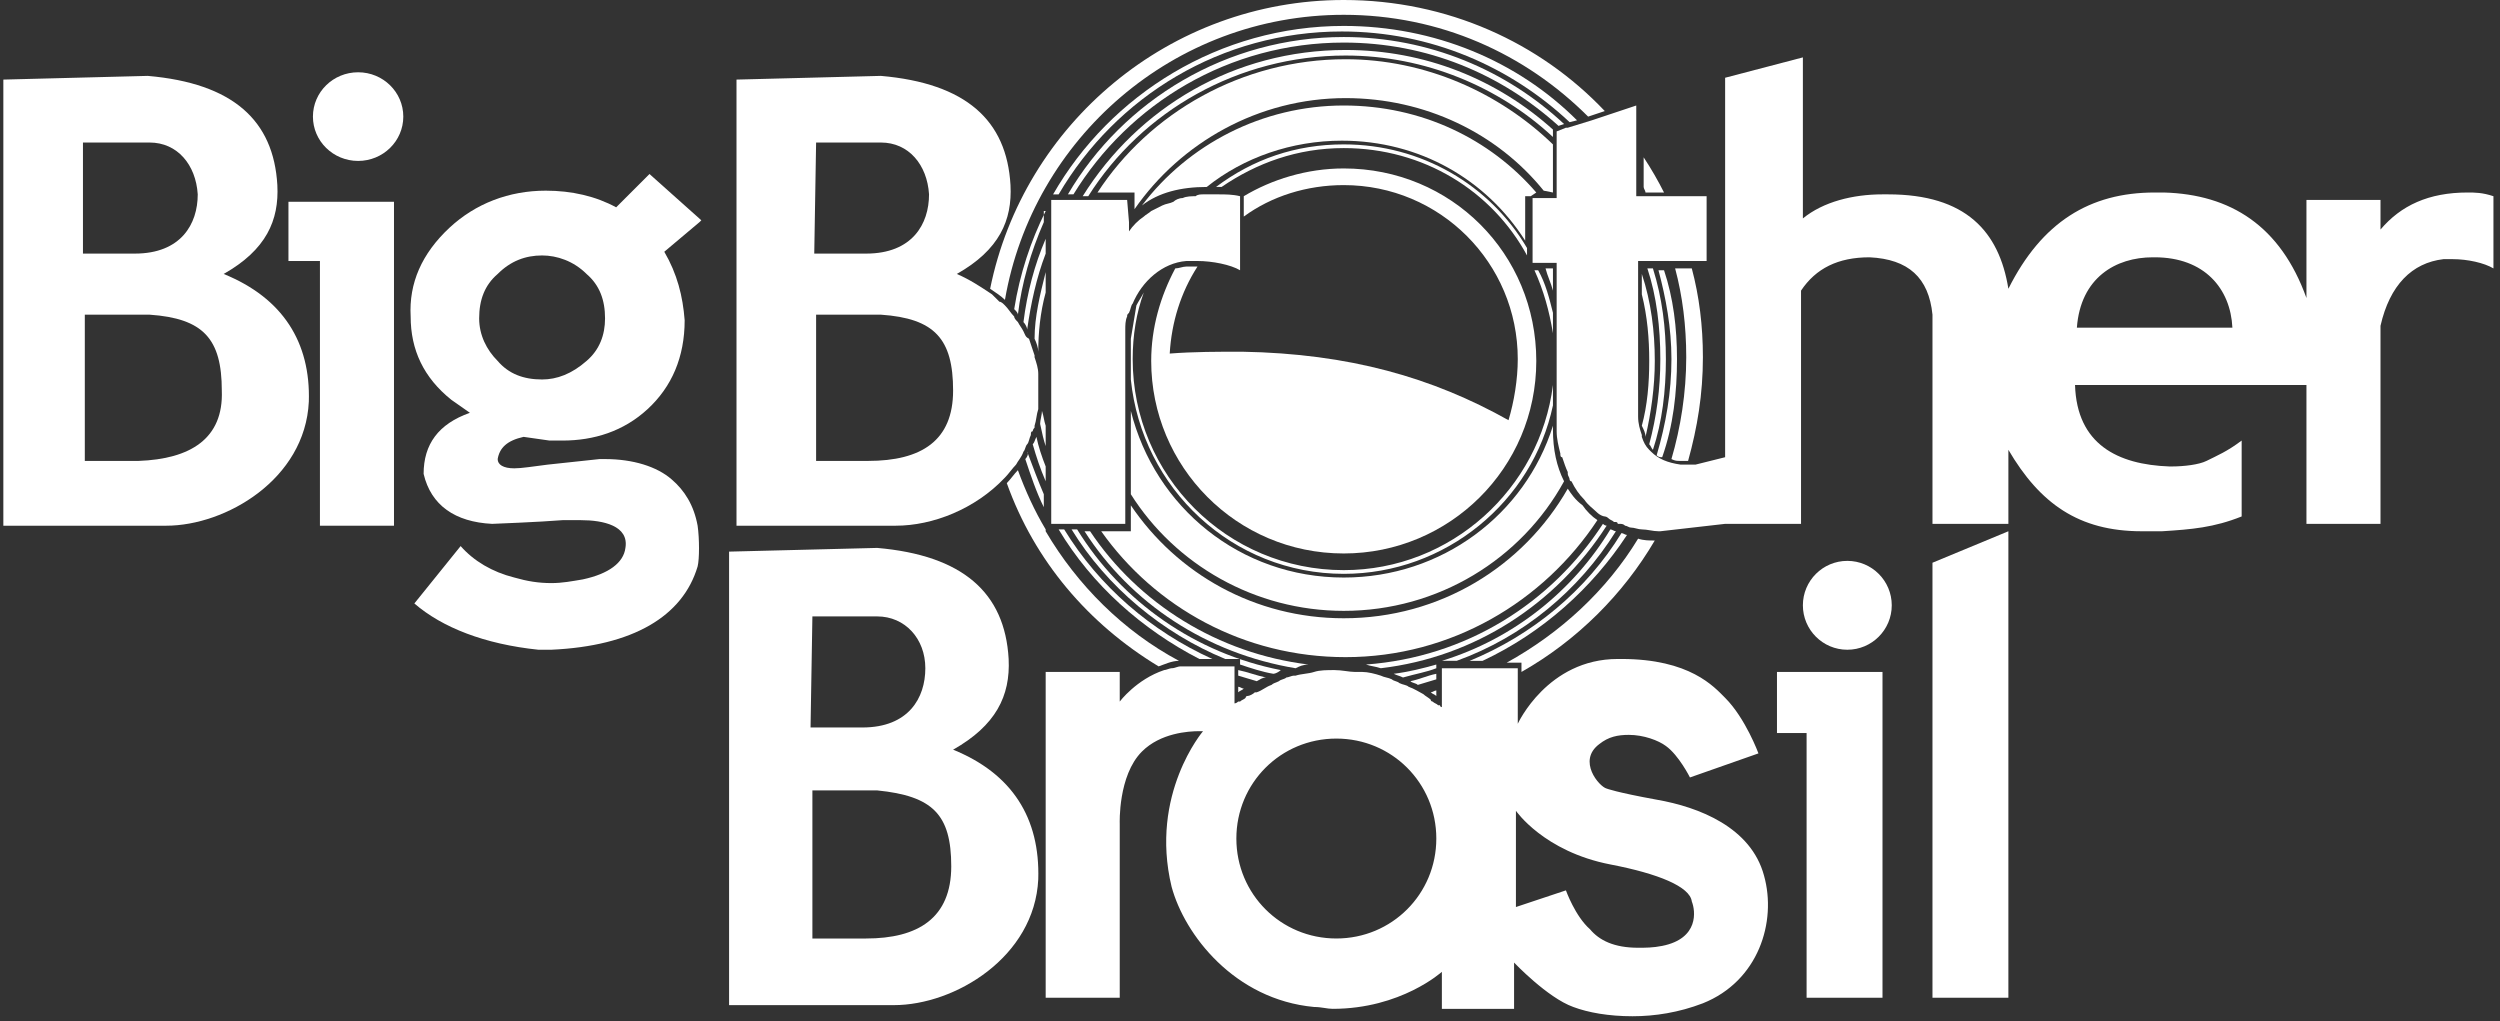 <svg width="262" height="107" viewBox="0 0 262 107" fill="none" xmlns="http://www.w3.org/2000/svg">
<rect x="0" y="0" width="262" height="107" fill="#333333" stroke="none"/>
<path d="M176.136 48.304C176.33 48.304 176.718 48.304 176.912 48.304C177.882 44.813 178.464 41.321 178.464 37.441C178.464 34.143 178.076 31.039 177.3 28.129H175.554C176.33 31.039 176.718 34.143 176.718 37.441C176.718 41.127 176.136 44.813 175.166 48.111C175.554 48.304 175.748 48.304 176.136 48.304Z" fill="white"/>
<path d="M174.389 20.175C173.807 19.011 173.031 17.654 172.255 16.489V19.593C172.255 19.787 172.449 19.981 172.449 20.175H174.389Z" fill="white"/>
<path d="M105.318 31.427C108.228 14.55 122.974 1.552 140.824 1.552C150.914 1.552 159.839 5.626 166.436 12.222L168.182 11.64C161.391 4.462 151.69 0 140.824 0C122.586 0 107.258 12.998 103.766 30.263C104.348 30.651 104.93 31.039 105.318 31.427Z" fill="white"/>
<path d="M105.512 50.632C108.422 58.78 114.049 65.375 121.422 69.837C122.004 69.643 122.78 69.255 123.556 69.255C117.735 66.151 112.885 61.301 109.586 55.676V55.482C108.422 53.542 107.452 51.408 106.676 49.274C106.288 49.662 105.9 50.244 105.512 50.632Z" fill="white"/>
<path d="M150.526 72.359C150.332 72.359 150.138 72.553 149.944 72.553C150.138 72.747 150.332 72.747 150.526 72.941V72.359Z" fill="white"/>
<path d="M159.45 70.42C165.27 67.122 170.121 62.272 173.419 56.646C172.837 56.646 172.255 56.646 171.673 56.452C168.375 61.884 163.524 66.346 157.897 69.45H158.868H159.45V70.032V70.42Z" fill="white"/>
<path d="M129.766 72.554C129.96 72.36 130.154 72.36 130.348 72.166C130.154 72.166 129.96 71.972 129.766 71.972V72.554Z" fill="white"/>
<path d="M127.049 69.061C120.647 66.151 115.214 61.495 111.527 55.482H110.945C114.438 61.301 119.676 65.957 125.691 69.061H127.049Z" fill="white"/>
<path d="M107.451 48.111C108.033 49.857 108.615 51.603 109.391 53.154V51.797C108.809 50.439 108.227 48.887 107.645 47.335C107.839 47.529 107.645 47.917 107.451 48.111Z" fill="white"/>
<path d="M132.676 71.001C131.706 70.807 130.736 70.419 129.766 70.225V70.807C130.348 71.001 131.124 71.195 131.706 71.389C132.094 71.195 132.288 71.001 132.676 71.001Z" fill="white"/>
<path d="M109.587 22.116C108.034 25.219 106.87 28.711 106.288 32.397C106.482 32.591 106.676 32.785 106.676 32.979C107.064 29.681 108.034 26.383 109.392 23.279V22.116H109.587Z" fill="white"/>
<path d="M165.272 12.61C159.063 6.402 150.332 2.717 140.825 2.717C127.825 2.717 116.378 9.894 110.363 20.37H110.945C116.96 10.088 128.02 3.299 140.631 3.299C149.944 3.299 158.287 6.984 164.496 12.804L165.272 12.61Z" fill="white"/>
<path d="M154.017 69.256H155.375C161.584 66.346 166.822 61.69 170.509 56.064C170.315 56.064 170.121 55.87 169.927 55.87C166.24 61.884 160.613 66.54 154.017 69.256Z" fill="white"/>
<path d="M175.749 37.635C175.749 34.337 175.361 31.233 174.391 28.323H173.809C174.585 31.233 175.167 34.337 175.167 37.635C175.167 41.127 174.585 44.425 173.615 47.723C173.809 47.917 174.003 47.917 174.197 47.917C175.361 44.619 175.749 41.127 175.749 37.635Z" fill="white"/>
<path d="M150.525 70.614C149.555 70.808 148.779 71.195 147.809 71.389C148.003 71.584 148.391 71.584 148.585 71.778C149.167 71.584 149.943 71.389 150.525 71.195V70.614Z" fill="white"/>
<path d="M174.585 37.635C174.585 34.337 174.197 31.233 173.227 28.129H172.645C173.615 31.039 174.003 34.337 174.003 37.635C174.003 40.739 173.615 43.649 172.839 46.559C173.033 46.752 173.033 46.947 173.227 47.141C174.197 44.231 174.585 40.933 174.585 37.635Z" fill="white"/>
<path d="M108.229 46.558C108.617 47.916 109.005 49.08 109.587 50.438V48.886C109.199 47.916 108.811 46.752 108.617 45.782C108.423 46.17 108.423 46.364 108.229 46.558Z" fill="white"/>
<path d="M163.914 12.997C157.899 7.372 149.75 3.88 140.825 3.88C128.601 3.88 117.736 10.475 111.915 20.369H112.497C118.318 10.863 128.795 4.462 140.825 4.462C149.556 4.462 157.317 7.76 163.332 13.191L163.914 12.997Z" fill="white"/>
<path d="M134.227 70.225C125.301 68.479 117.54 63.047 112.884 55.482H112.302C115.988 61.495 121.809 66.345 128.406 69.061H129.376H129.958V69.643C131.122 70.031 132.286 70.419 133.45 70.613C133.644 70.613 134.032 70.419 134.227 70.225Z" fill="white"/>
<path d="M109.587 26.577V25.025C108.423 27.741 107.647 30.651 107.259 33.755C107.453 33.949 107.647 34.337 107.647 34.531C108.035 31.815 108.617 29.099 109.587 26.577Z" fill="white"/>
<path d="M151.107 69.255H152.66C159.644 66.733 165.465 61.883 169.346 55.676C169.152 55.676 168.958 55.482 168.764 55.482C164.883 61.883 158.674 66.927 151.107 69.255Z" fill="white"/>
<path d="M150.525 70.031V69.643C149.167 70.031 147.615 70.419 146.062 70.613C146.451 70.807 146.645 70.807 147.033 71.001C148.391 70.613 149.555 70.419 150.525 70.031Z" fill="white"/>
<path d="M109.587 46.753V44.619C109.393 44.037 109.393 43.649 109.199 43.067C109.199 43.455 109.005 44.037 109.005 44.425C109.199 45.395 109.393 46.171 109.587 46.753Z" fill="white"/>
<path d="M109.587 30.651V28.517C109.005 30.845 108.423 33.173 108.423 35.501C108.617 35.889 108.811 36.471 108.811 36.859C108.811 34.919 109.005 32.785 109.587 30.651Z" fill="white"/>
<path d="M172.452 45.782C173.034 43.26 173.422 40.544 173.422 37.828C173.422 34.724 173.034 31.621 172.063 28.711V30.845C172.646 33.172 172.84 35.501 172.84 37.828C172.84 40.156 172.646 42.484 172.063 44.618C172.258 45.006 172.452 45.394 172.452 45.782Z" fill="white"/>
<path d="M137.136 69.644C127.629 68.48 119.286 63.242 114.241 55.676H113.659C118.51 63.242 126.465 68.48 135.778 70.032C136.166 69.838 136.554 69.644 137.136 69.644Z" fill="white"/>
<path d="M162.748 13.967V13.579C156.927 8.341 149.36 5.238 141.017 5.238C129.376 5.238 119.287 11.251 113.466 20.563H114.048C119.675 11.639 129.764 5.82 141.017 5.82C149.36 5.82 157.121 9.117 162.748 14.355V13.967Z" fill="white"/>
<path d="M143.153 69.643C143.735 69.837 144.123 69.837 144.706 70.031C154.601 68.867 163.138 63.242 168.376 55.094C168.182 55.094 167.988 54.9 167.988 54.9C162.556 63.242 153.631 68.867 143.153 69.643Z" fill="white"/>
<path d="M164.301 51.214C159.645 59.362 150.914 64.794 140.824 64.794C131.511 64.794 123.362 60.138 118.512 52.96V55.094V55.676H117.93H115.407C121.034 63.63 130.347 68.868 141.018 68.868C152.078 68.868 161.779 63.048 167.406 54.512C166.824 54.124 166.242 53.542 165.854 52.96C165.077 52.378 164.689 51.796 164.301 51.214Z" fill="white"/>
<path d="M162.748 20.175V15.132C157.121 9.7 149.36 6.208 141.017 6.208C130.151 6.208 120.45 11.834 115.018 20.175H118.316H118.898V20.757V21.921C123.749 14.938 131.898 10.282 141.017 10.282C149.36 10.282 156.927 13.967 161.777 19.981L162.748 20.175Z" fill="white"/>
<path d="M162.749 44.619C159.839 53.931 151.108 60.526 140.825 60.526C129.959 60.526 121.034 53.154 118.512 43.067V51.797C123.168 59.168 131.511 64.018 140.825 64.018C150.72 64.018 159.451 58.586 163.913 50.439C163.137 48.887 162.749 47.141 162.749 45.007V44.619Z" fill="white"/>
<path d="M161.003 20.175C156.152 14.549 148.973 11.057 140.824 11.057C132.287 11.057 124.526 15.131 119.676 21.533C121.422 20.175 123.75 19.593 126.467 19.593C130.347 16.489 135.392 14.743 140.63 14.743C148.779 14.743 155.764 18.817 159.839 25.219V21.145V20.563H160.421L161.003 20.175Z" fill="white"/>
<path d="M162.749 30.457V28.129H161.973C162.167 28.905 162.555 29.681 162.749 30.457Z" fill="white"/>
<path d="M160.81 28.323C161.78 30.457 162.362 32.591 162.75 34.919V32.785C162.362 31.233 161.974 29.681 161.198 28.323H160.81Z" fill="white"/>
<path d="M119.094 32.009C118.9 33.172 118.706 34.337 118.512 35.501V39.768C119.676 51.214 129.183 60.138 140.825 60.138C151.496 60.138 160.615 52.572 162.749 42.484V40.35C161.391 51.214 152.078 59.75 140.825 59.75C128.601 59.75 118.706 49.856 118.706 37.634C118.706 35.112 119.094 32.785 119.87 30.651C119.676 31.039 119.288 31.621 119.094 32.009Z" fill="white"/>
<path d="M160.033 26.771V25.995C156.152 19.4 148.973 15.132 140.824 15.132C135.78 15.132 131.317 16.684 127.437 19.594C127.631 19.594 127.825 19.594 128.019 19.594C131.705 17.072 135.974 15.52 140.824 15.52C149.167 15.52 156.346 19.982 160.033 26.771Z" fill="white"/>
<path d="M140.824 17.653C136.944 17.653 133.257 18.817 130.347 20.563V22.697C133.257 20.563 136.944 19.399 140.824 19.399C150.913 19.399 159.062 27.547 159.062 37.635C159.062 39.769 158.674 42.096 158.092 44.036C150.137 39.575 141.406 37.053 130.153 36.859C127.63 36.859 125.108 36.859 122.586 37.053C122.78 33.755 123.75 30.651 125.496 27.935C125.108 27.935 124.72 27.935 124.332 27.935C123.944 27.935 123.556 28.129 123.168 28.129C121.616 31.039 120.646 34.337 120.646 37.829C120.646 48.886 129.571 58.004 140.824 58.004C151.883 58.004 161.003 49.08 161.003 37.829C161.003 26.577 152.077 17.653 140.824 17.653Z" fill="white"/>
<path d="M23.439 28.711C27.902 26.189 29.26 23.085 29.066 19.399C28.678 12.609 24.41 8.729 15.485 7.953L0.351 8.341V55.094H17.037C17.231 55.094 17.231 55.094 17.425 55.094C23.634 55.094 31.977 50.244 32.365 42.096C32.559 35.888 29.648 31.233 23.439 28.711ZM8.888 14.937H15.678C18.589 14.937 20.529 17.265 20.723 20.369C20.723 23.473 18.977 26.577 14.126 26.577H13.932H8.694V14.937H8.888ZM14.514 48.304H8.888V32.978H15.678C21.305 33.367 23.245 35.5 23.245 40.932C23.439 45.976 19.947 48.11 14.514 48.304Z" fill="white"/>
<path d="M93.871 55.094C97.751 55.094 102.214 53.348 105.318 50.05C105.706 49.662 106.094 49.08 106.482 48.692C106.676 48.304 107.064 47.916 107.258 47.334C107.452 47.14 107.452 46.752 107.646 46.558C107.84 46.364 107.84 45.976 108.034 45.588C108.034 45.394 108.034 45.2 108.228 45.2C108.228 45.006 108.422 44.812 108.422 44.812C108.422 44.812 108.422 44.812 108.422 44.618C108.617 44.036 108.617 43.454 108.811 42.872C108.811 42.484 108.811 42.29 108.811 41.902C108.811 41.126 108.811 40.35 108.811 39.574C108.811 39.38 108.811 39.38 108.811 39.186C108.811 38.604 108.617 38.022 108.422 37.44C108.422 37.44 108.422 37.44 108.422 37.246C108.228 36.664 108.034 36.082 107.84 35.5C107.452 35.306 107.452 35.112 107.258 34.724C107.064 34.336 106.87 34.142 106.676 33.755C106.482 33.56 106.288 33.367 106.288 33.172C105.9 32.785 105.706 32.397 105.318 32.008C105.124 31.814 104.93 31.62 104.736 31.62C104.542 31.427 104.154 31.039 103.96 30.845C102.796 30.069 101.632 29.293 100.273 28.711C104.736 26.189 106.094 23.085 105.9 19.399C105.512 12.609 101.244 8.729 92.319 7.953L77.185 8.341V55.094H93.871C93.677 55.094 93.677 55.094 93.871 55.094ZM85.528 14.937H92.319C95.229 14.937 97.169 17.265 97.363 20.369C97.363 23.473 95.617 26.577 90.766 26.577H90.572H85.334L85.528 14.937ZM85.528 48.304V32.978H92.319C97.945 33.367 99.885 35.5 99.885 40.932C99.885 46.17 96.587 48.304 90.96 48.304H85.528Z" fill="white"/>
<path d="M189.331 76.822V104.563H197.286V70.42H186.227V76.822H189.331Z" fill="white"/>
<path d="M210.478 104.563V55.676L202.523 58.974V104.563H210.478Z" fill="white"/>
<path d="M118.124 20.951H114.437H113.467H112.885H112.109H111.527H110.751H110.169V22.115V23.667V25.025V26.771V28.517V31.815V43.648V47.334V48.692V50.438V51.796V52.96V54.124V54.9H110.557H111.139H111.721H112.303H113.273H113.855H115.02H117.93V51.796V50.826V39.187V35.889V34.531C117.93 34.143 117.93 33.561 118.124 33.173C118.124 32.979 118.124 32.979 118.318 32.785C118.512 32.397 118.512 32.009 118.706 31.815C119.676 29.487 121.81 27.547 124.333 27.353C124.721 27.353 125.109 27.353 125.497 27.353C127.049 27.353 128.989 27.741 129.959 28.323V23.473V22.309V20.563C129.183 20.369 128.407 20.369 127.631 20.369C127.437 20.369 127.243 20.369 127.049 20.369C126.661 20.369 126.467 20.369 126.079 20.369C125.885 20.369 125.497 20.369 125.303 20.563C124.915 20.563 124.333 20.563 123.945 20.757C123.557 20.757 123.169 20.951 122.975 21.145C122.587 21.339 122.198 21.339 121.81 21.533C121.422 21.727 121.034 21.921 120.646 22.115C120.452 22.309 120.064 22.503 119.87 22.697C119.288 23.085 118.706 23.667 118.318 24.249V23.279L118.124 20.951Z" fill="white"/>
<path d="M258.597 20.175C254.522 20.175 251.612 21.533 249.477 24.055V20.951H241.716V31.233C239 23.667 233.761 20.369 226.777 20.175C226.389 20.175 226.194 20.175 225.806 20.175C219.016 20.175 213.971 23.279 210.479 30.263C209.508 24.249 206.016 20.369 197.867 20.369C197.673 20.369 197.479 20.369 197.285 20.369C194.18 20.369 191.076 21.145 188.942 22.891V6.014L180.793 8.148V47.916L177.688 48.692C177.494 48.692 177.3 48.692 176.912 48.692C176.718 48.692 176.524 48.692 176.33 48.692H176.136C174.778 48.498 173.808 48.11 173.032 47.334L172.838 47.14C172.45 46.752 172.256 46.364 172.062 45.782V45.588C171.868 45.006 171.674 44.424 171.674 43.648V43.066V31.427V28.129V27.353H172.062H172.838H173.42H174.002H174.584H175.748H177.494H178.853V20.563H174.972H173.226H171.48V18.429V15.713V11.057L168.569 12.027L166.823 12.609L164.301 13.385H164.107L163.137 13.773V13.967V14.743V15.713V20.757H161.972H161.39H160.614V25.801V26.965V27.547H160.808H161.39H163.137V32.785V35.501V40.35V42.29V45.2C163.137 45.976 163.331 46.752 163.525 47.528C163.525 47.722 163.525 47.916 163.719 47.916C163.913 48.498 164.107 49.08 164.301 49.468V49.662C164.301 49.856 164.495 50.05 164.495 50.244C164.495 50.244 164.495 50.438 164.689 50.438C165.077 51.214 165.465 51.796 166.047 52.378C166.435 52.96 167.017 53.348 167.405 53.736C167.599 53.93 167.987 54.124 168.181 54.124C168.375 54.124 168.569 54.318 168.569 54.318C168.763 54.512 168.957 54.512 169.151 54.706C169.151 54.706 169.151 54.706 169.345 54.706C169.345 54.706 169.539 54.706 169.539 54.9H169.733C169.927 54.9 170.121 54.9 170.315 55.094C170.51 55.094 170.704 55.288 170.898 55.288C171.286 55.288 171.674 55.482 172.062 55.482C172.644 55.482 173.226 55.676 173.808 55.676H174.002L180.793 54.9H188.748V30.457C190.3 28.129 192.628 26.965 195.927 26.965C200.001 27.159 202.135 29.099 202.524 32.979V54.9H210.284H210.479V47.14C213.777 52.766 217.851 55.676 224.448 55.676C225.03 55.676 225.806 55.676 226.583 55.676C229.687 55.482 232.015 55.288 234.926 54.124V46.17C233.373 47.334 232.403 47.722 231.239 48.304C230.463 48.692 228.911 48.886 227.553 48.886H227.359C221.926 48.692 217.657 46.558 217.463 40.35H241.716V54.9H249.477V34.143C250.448 29.875 252.776 27.547 256.074 27.159C256.462 27.159 256.656 27.159 257.044 27.159C258.597 27.159 260.343 27.547 261.313 28.129V20.563C260.149 20.175 259.373 20.175 258.597 20.175ZM217.657 34.337C218.045 29.099 221.732 26.965 225.612 26.965H225.806C231.045 26.965 233.761 30.263 233.955 34.337H217.657Z" fill="white"/>
<path d="M99.885 78.567C104.348 76.046 105.9 72.942 105.706 69.062C105.318 62.078 100.855 58.198 91.93 57.422L76.408 57.81V105.338H93.288C93.482 105.338 93.482 105.338 93.676 105.338C100.079 105.338 108.422 100.295 108.81 92.147C109.004 85.745 106.094 81.089 99.885 78.567ZM85.139 64.6H91.93C94.841 64.6 96.975 66.928 96.975 70.032C96.975 73.136 95.229 76.24 90.378 76.24H90.184H84.945L85.139 64.6ZM90.766 98.355H85.139V82.835H91.93C97.751 83.417 99.691 85.357 99.691 90.789C99.691 96.221 96.199 98.355 90.766 98.355Z" fill="white"/>
<path d="M193.599 68.092C196.171 68.092 198.256 66.007 198.256 63.436C198.256 60.865 196.171 58.78 193.599 58.78C191.027 58.78 188.942 60.865 188.942 63.436C188.942 66.007 191.027 68.092 193.599 68.092Z" fill="white"/>
<path d="M173.615 83.805C169.346 83.029 168.376 82.641 168.376 82.641C167.6 82.447 165.272 79.731 167.6 77.985C168.57 77.209 169.54 77.015 170.705 77.015C172.257 77.015 173.809 77.597 174.585 78.179C175.943 79.149 177.107 81.477 177.107 81.477L184.286 78.955C184.286 78.955 182.928 75.269 180.794 73.135C179.63 71.971 177.107 69.061 169.928 69.061C169.734 69.061 169.734 69.061 169.54 69.061C162.168 69.061 159.063 75.851 159.063 75.851V70.613V70.031H156.929H154.019H152.466H151.108V70.419V71.001V72.165V73.911V74.105C151.108 74.105 150.914 74.105 150.914 73.911C150.914 73.911 150.914 73.911 150.72 73.911C150.526 73.717 150.332 73.717 150.138 73.523C150.138 73.523 149.944 73.523 149.944 73.329C149.75 73.135 149.362 72.941 149.168 72.747C148.78 72.553 148.198 72.165 147.616 71.971C147.422 71.777 147.034 71.777 146.646 71.583C146.452 71.389 146.063 71.389 145.869 71.195C145.481 71.001 145.093 71.001 144.705 70.807C144.123 70.613 143.347 70.419 142.765 70.419H142.571C142.377 70.419 142.183 70.419 141.989 70.419C141.407 70.419 140.631 70.225 139.855 70.225C139.079 70.225 138.303 70.225 137.72 70.419C137.138 70.613 136.362 70.613 135.78 70.807H135.586C135.392 70.807 135.004 71.001 134.81 71.001C134.616 71.195 134.228 71.195 134.034 71.389C133.646 71.583 133.452 71.583 133.258 71.777C132.676 71.971 132.288 72.359 131.706 72.553C131.706 72.553 131.706 72.553 131.512 72.553C131.318 72.747 130.93 72.941 130.736 72.941C130.542 72.941 130.542 73.135 130.542 73.135C130.348 73.329 130.153 73.329 129.959 73.523C129.959 73.523 129.959 73.523 129.765 73.523C129.571 73.717 129.377 73.717 129.377 73.717V73.329V71.583V70.419V70.031V69.837H128.795H127.243H124.915C124.721 69.837 124.721 69.837 124.527 69.837C124.333 69.837 123.945 69.837 123.751 69.837C123.363 69.837 123.169 70.031 122.781 70.031C122.587 70.031 122.198 70.225 122.004 70.225C119.094 71.195 117.348 73.523 117.348 73.523V70.419H109.587V104.562H117.348V86.326C117.348 86.326 117.154 81.283 119.676 78.761C121.616 76.821 124.527 76.627 125.691 76.627C125.885 76.627 126.079 76.627 126.079 76.627C126.079 76.627 120.452 83.222 122.781 92.922C124.139 97.966 129.377 104.756 137.72 105.532C138.497 105.532 139.079 105.726 139.661 105.726C146.84 105.726 151.108 101.846 151.108 101.846V105.726H158.675V100.876C158.675 100.876 162.168 104.562 164.884 105.532C166.436 106.114 168.57 106.502 171.093 106.502C173.421 106.502 175.943 106.114 178.466 105.144C184.286 102.816 186.227 96.608 184.868 91.758C183.51 86.714 178.078 84.581 173.615 83.805ZM140.049 98.354C134.228 98.354 129.571 93.698 129.571 87.878C129.571 82.059 134.228 77.403 140.049 77.403C145.869 77.403 150.526 82.059 150.526 87.878C150.526 93.698 145.869 98.354 140.049 98.354ZM174.197 99.13C173.227 99.324 172.451 99.324 171.675 99.324C169.152 99.324 167.6 98.548 166.63 97.384C165.078 96.026 164.108 93.31 164.108 93.31L158.869 95.056V84.969C158.869 84.969 161.779 89.236 168.764 90.594C173.809 91.564 177.107 92.922 177.301 94.474C177.689 95.444 178.078 98.354 174.197 99.13Z" fill="white"/>
<path d="M33.529 27.354V55.095H41.29V21.146H30.23V27.354H33.529Z" fill="white"/>
<path d="M73.111 55.095C72.722 52.961 71.752 51.409 70.394 50.245C68.842 48.887 66.32 48.111 63.409 48.111H63.215C63.021 48.111 62.827 48.111 62.827 48.111L57.395 48.693C55.842 48.887 54.678 49.081 53.902 49.081C52.738 49.081 52.156 48.693 52.156 48.111C52.35 46.947 53.126 46.171 54.872 45.783L57.589 46.171C57.977 46.171 58.559 46.171 58.947 46.171C62.245 46.171 65.35 45.201 67.872 42.873C70.394 40.545 71.752 37.441 71.752 33.561C71.558 31.039 70.976 28.712 69.618 26.384L73.305 23.28L73.499 23.086L68.066 18.236L64.573 21.728C62.439 20.564 59.917 19.982 57.2 19.982C53.32 19.982 49.828 21.34 47.111 23.862C44.201 26.578 42.843 29.681 43.037 33.173C43.037 36.665 44.395 39.575 47.305 41.903L49.245 43.261C45.947 44.425 44.395 46.559 44.395 49.663C45.171 52.961 47.693 54.707 51.574 54.901C51.574 54.901 56.618 54.707 58.947 54.513C59.529 54.513 60.111 54.513 60.887 54.513C63.215 54.513 65.932 55.095 65.544 57.422C65.35 58.974 63.797 60.138 61.081 60.72C59.917 60.914 58.947 61.108 57.783 61.108C56.424 61.108 55.26 60.914 53.902 60.526C51.574 59.944 49.634 58.78 48.275 57.228L43.425 63.242C46.335 65.764 50.798 67.51 56.424 68.092C56.812 68.092 57.007 68.092 57.395 68.092C57.589 68.092 57.783 68.092 57.783 68.092C66.32 67.704 71.558 64.6 73.111 59.362C73.305 58.587 73.305 56.453 73.111 55.095ZM50.216 33.367C50.216 31.427 50.798 29.875 52.156 28.712C53.514 27.354 55.066 26.771 56.812 26.771C58.365 26.771 60.111 27.354 61.469 28.712C62.827 29.875 63.409 31.427 63.409 33.367C63.409 35.113 62.827 36.665 61.469 37.829C59.917 39.187 58.365 39.769 56.812 39.769C54.872 39.769 53.32 39.187 52.156 37.829C50.992 36.665 50.216 35.113 50.216 33.367Z" fill="white"/>
<path d="M37.531 16.865C40.146 16.865 42.266 14.785 42.266 12.22C42.266 9.654 40.146 7.575 37.531 7.575C34.915 7.575 32.795 9.654 32.795 12.22C32.795 14.785 34.915 16.865 37.531 16.865Z" fill="white"/>
</svg>
